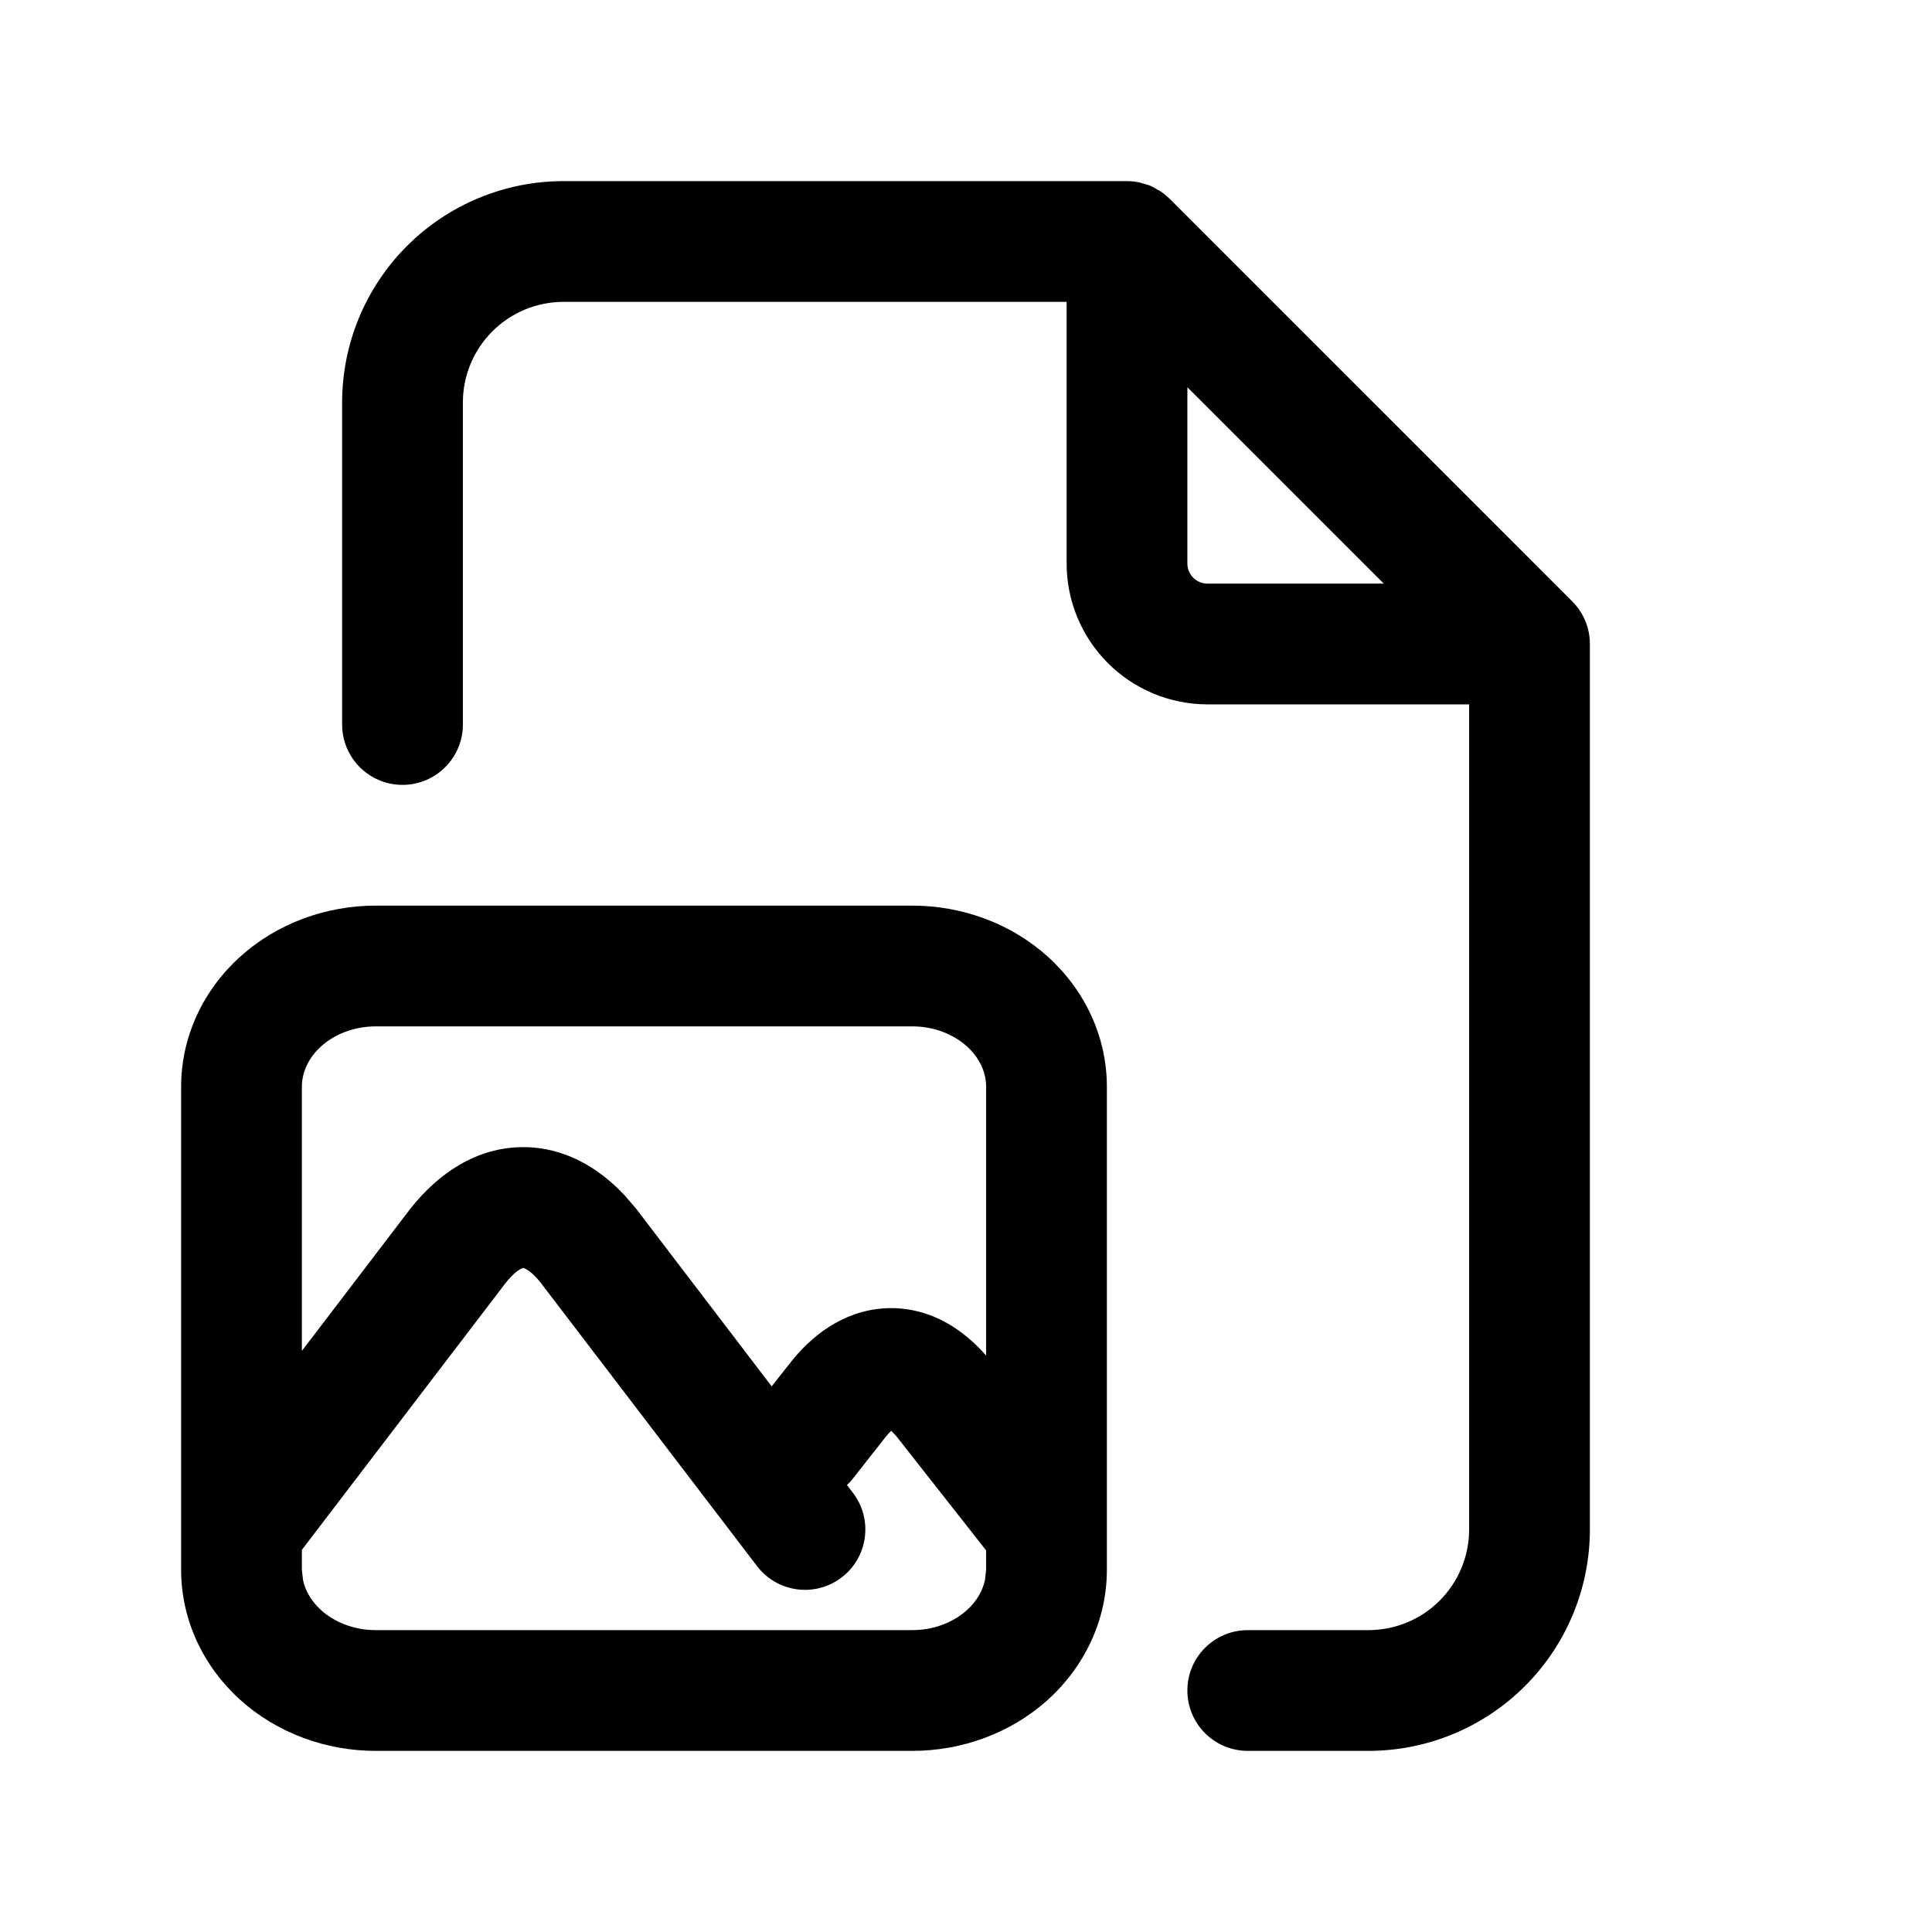 <?xml version="1.0" encoding="UTF-8" standalone="no"?>
<svg width="1024" height="1024" viewBox="0 0 1024 1024" fill="none" xmlns="http://www.w3.org/2000/svg">
<path fill-rule="evenodd" clip-rule="evenodd" d="M483.542 480C509.864 480 535.717 489.379 555.25 506.958C574.893 524.638 586.667 549.387 586.667 576V832C586.667 858.613 574.893 883.362 555.25 901.042C535.717 918.621 509.864 928 483.542 928H199.125C172.803 928 146.95 918.621 127.417 901.042C107.773 883.362 96 858.613 96 832V576C96 549.387 107.773 524.638 127.417 506.958C146.95 489.379 172.803 480 199.125 480H483.542ZM277.333 672C278.487 672 274.931 671.254 267.958 680.042L160 821.458V832L160.625 837.542C161.854 843.133 164.975 848.711 170.25 853.458C177.389 859.882 187.729 864 199.125 864H483.542C494.938 864 505.278 859.882 512.417 853.458C517.692 848.711 520.812 843.133 522.042 837.542L522.667 832V821.75L475.042 761.167L472.375 758.375C471.676 759.003 470.788 759.897 469.75 761.167L451.833 783.958C450.938 785.096 449.927 786.101 448.917 787.083L452.083 791.25C462.803 805.295 460.122 825.359 446.083 836.083C432.038 846.803 411.975 844.122 401.25 830.083L286.708 680.042C279.735 671.254 276.179 672 277.333 672ZM199.125 544C187.729 544 177.389 548.118 170.25 554.542C163.222 560.866 160 568.666 160 576V716L217.417 640.75L217.792 640.292C232.134 622.209 252.377 608 277.333 608C299.172 608 317.386 618.876 331.208 633.708L336.875 640.292L337.25 640.75L409 734.792L419.792 721.125L420.167 720.667C432.492 705.584 450.253 693.336 472.375 693.333C493.408 693.333 510.441 704.448 522.667 718.5V576C522.667 568.666 519.444 560.866 512.417 554.542C505.278 548.118 494.938 544 483.542 544H199.125Z" fill="black"/>
<path fill-rule="evenodd" clip-rule="evenodd" d="M597.333 96C599.386 96 601.389 96.214 603.333 96.583C603.456 96.607 603.586 96.6 603.708 96.625C604.322 96.749 604.899 97.008 605.5 97.167C606.91 97.54 608.323 97.897 609.667 98.458C610.925 98.984 612.079 99.699 613.25 100.375C613.869 100.732 614.53 101.018 615.125 101.417C616.665 102.45 618.082 103.639 619.417 104.917C619.587 105.08 619.791 105.208 619.958 105.375L833.292 318.708C839.083 324.499 842.667 332.497 842.667 341.333V810.667C842.667 841.785 830.296 871.621 808.292 893.625C786.287 915.629 756.452 928 725.333 928H661.333C643.66 928 629.333 913.673 629.333 896C629.333 878.327 643.66 864 661.333 864H725.333C739.478 864 753.04 858.377 763.042 848.375C773.044 838.373 778.667 824.812 778.667 810.667V373.333H640C620.197 373.333 601.211 365.461 587.208 351.458C573.206 337.456 565.333 318.47 565.333 298.667V160H298.667C284.522 160 270.96 165.623 260.958 175.625C250.956 185.627 245.333 199.188 245.333 213.333V384C245.333 401.673 231.006 416 213.333 416C195.66 416 181.333 401.673 181.333 384V213.333C181.333 182.215 193.704 152.379 215.708 130.375C237.713 108.371 267.548 96 298.667 96H597.333ZM629.333 298.667C629.333 301.496 630.458 304.208 632.458 306.208C634.459 308.209 637.171 309.333 640 309.333H733.417L629.333 205.25V298.667Z" fill="black"/>
</svg>